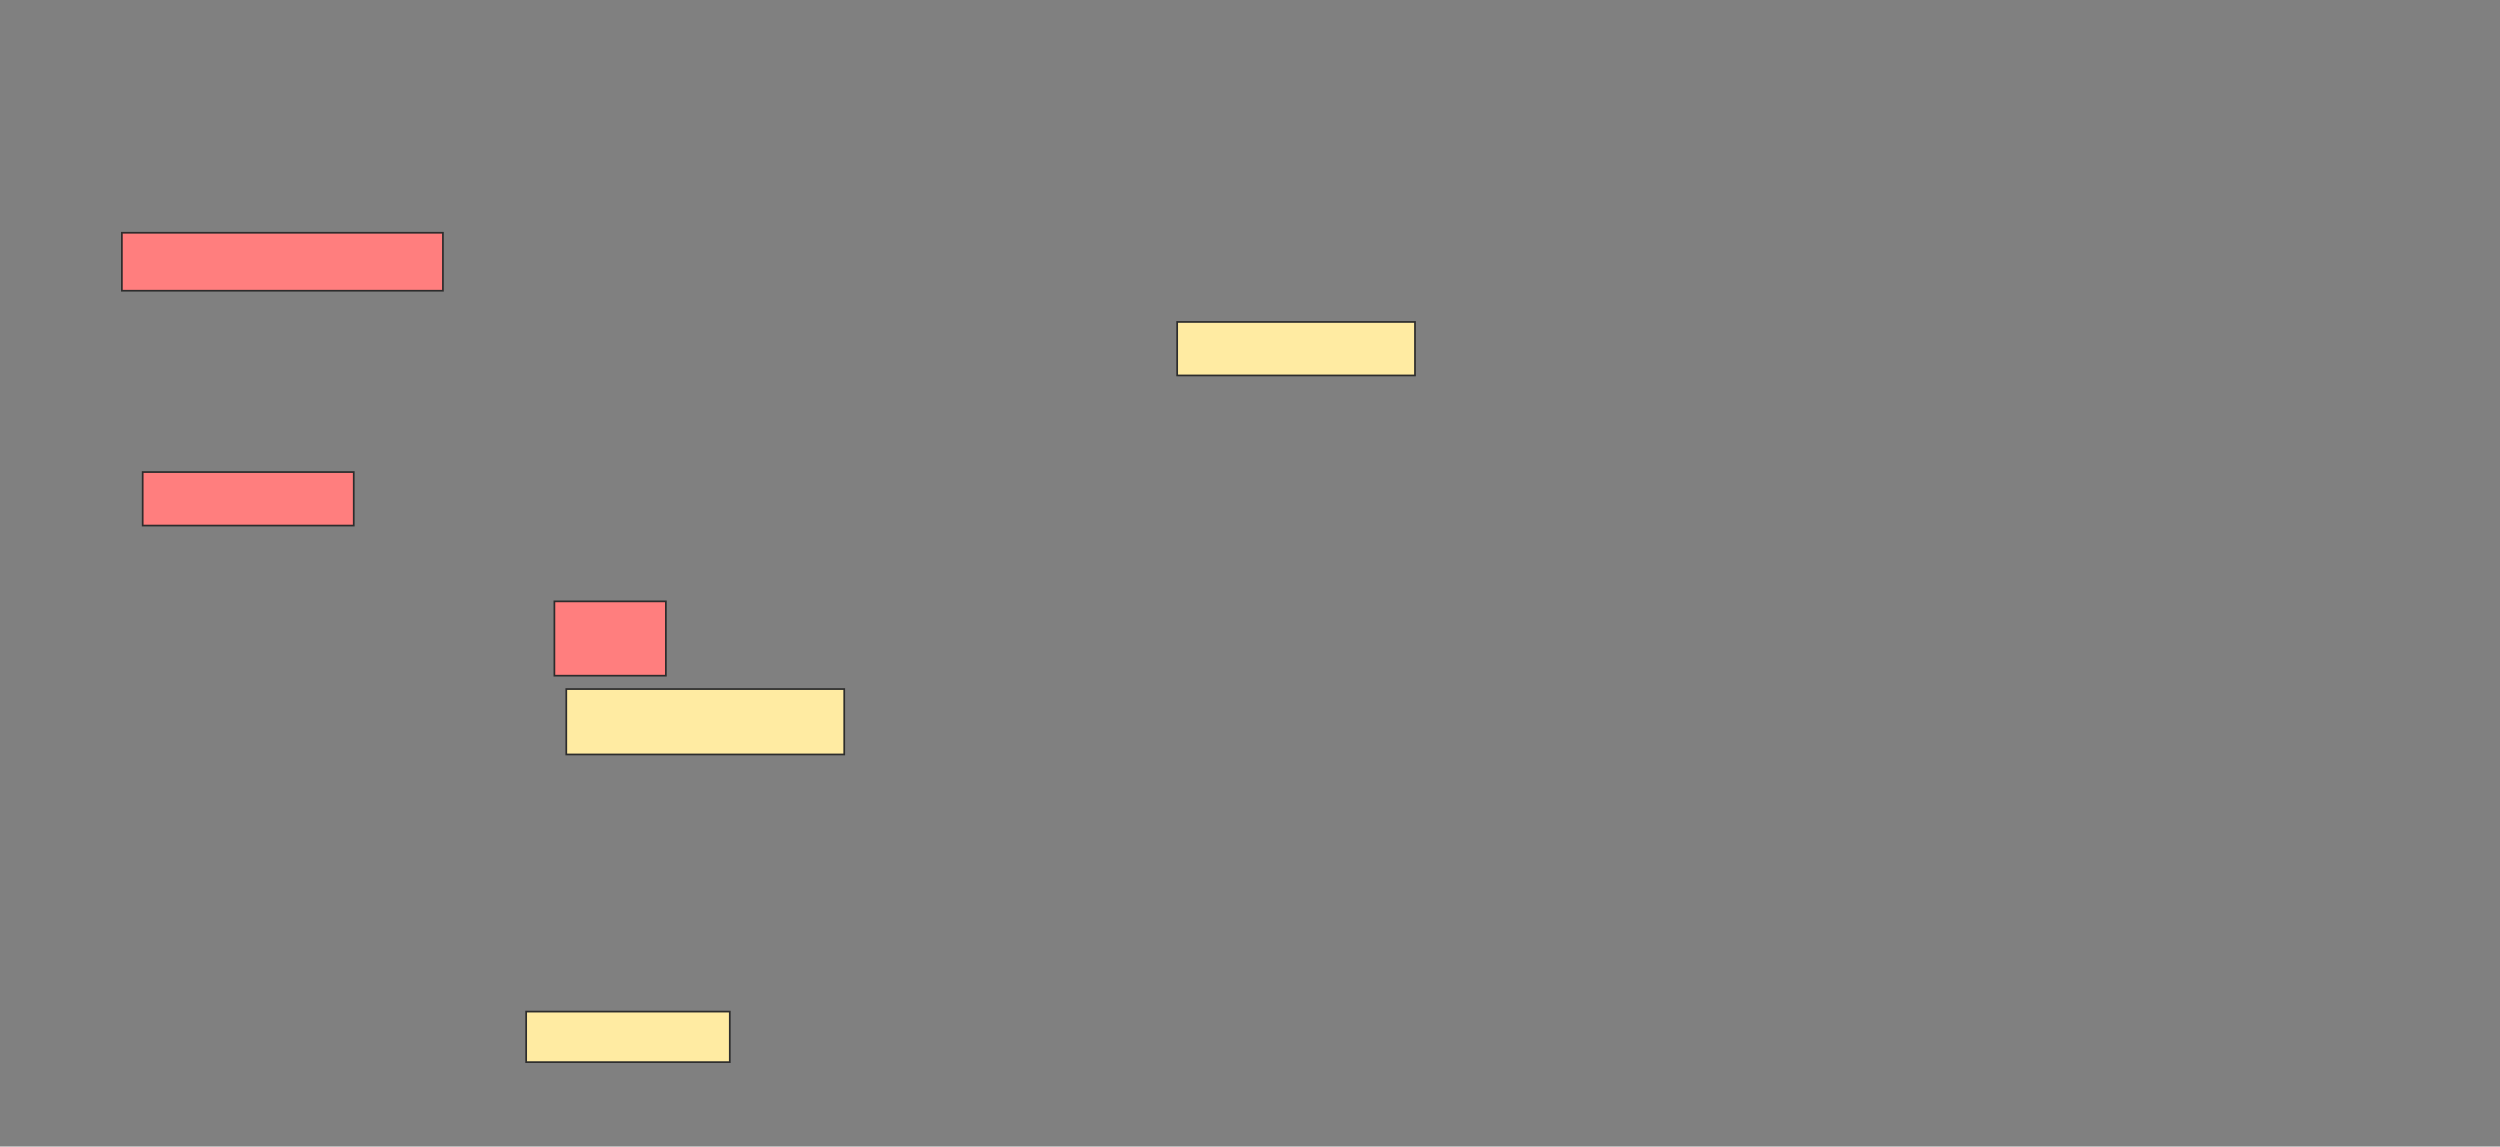 <svg height="665" width="1450" xmlns="http://www.w3.org/2000/svg"><rect width="100%" height="100%" fill="#808080" stroke="none"/><g stroke="#2d2d2d"><path d="m682.759 186.724h137.931v31.034h-137.931z" fill="#ffeba2"/><g fill="#ff7e7e"><path d="m70.69 135h186.207v33.621h-186.207z"/><path d="m82.759 273.793h122.414v31.034h-122.414z"/><path d="m321.552 348.793h64.655v43.103h-64.655z"/></g><path d="m328.448 399.655h161.207v37.931h-161.207z" fill="#ffeba2"/><path d="m305.172 586.724h118.103v29.31h-118.103z" fill="#ffeba2"/></g></svg>